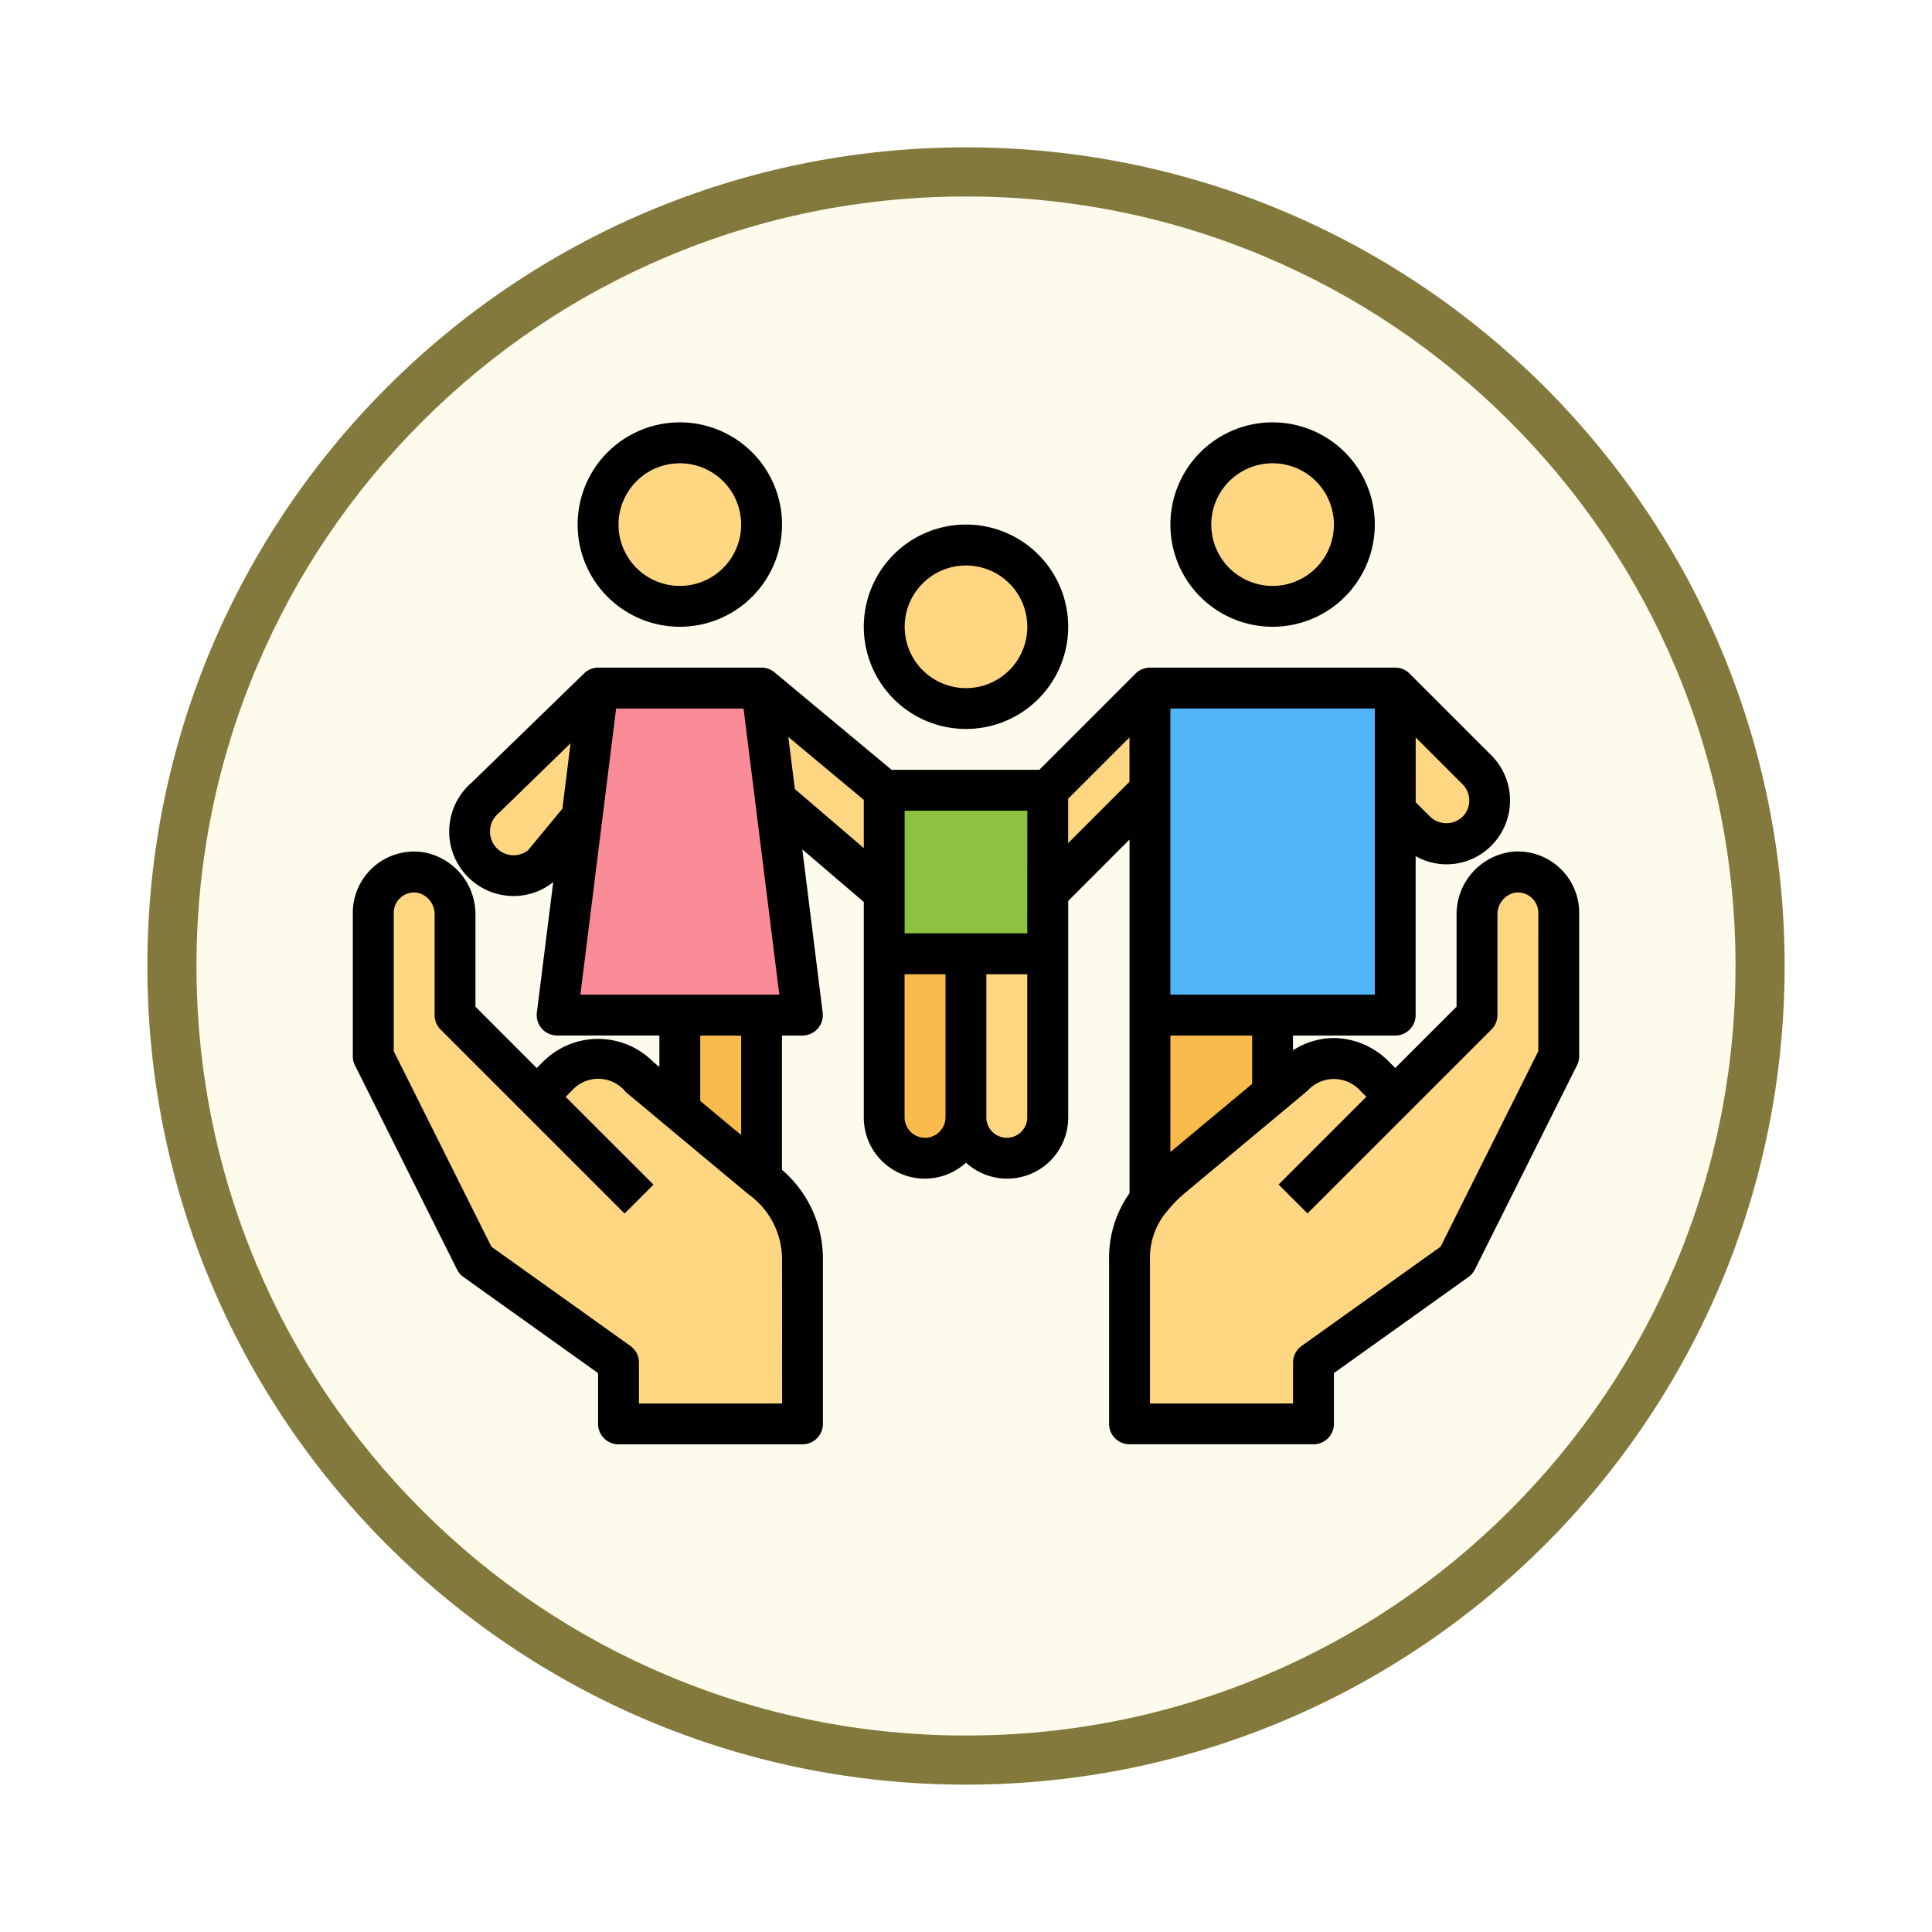 <svg xmlns="http://www.w3.org/2000/svg" xmlns:xlink="http://www.w3.org/1999/xlink" width="118" height="118" viewBox="0 0 118 118">
  <defs>
    <filter id="Trazado_982547" x="0" y="0" width="118" height="118" filterUnits="userSpaceOnUse">
      <feOffset dy="3" input="SourceAlpha"/>
      <feGaussianBlur stdDeviation="3" result="blur"/>
      <feFlood flood-opacity="0.161"/>
      <feComposite operator="in" in2="blur"/>
      <feComposite in="SourceGraphic"/>
    </filter>
  </defs>
  <g id="Grupo_1202456" data-name="Grupo 1202456" transform="translate(-1161.796 -5285.994)">
    <g id="Grupo_1202332" data-name="Grupo 1202332" transform="translate(1170.796 5291.994)">
      <g id="Grupo_1201680" data-name="Grupo 1201680">
        <g id="Grupo_1201330" data-name="Grupo 1201330">
          <g id="Grupo_1172010" data-name="Grupo 1172010">
            <g id="Grupo_1171046" data-name="Grupo 1171046">
              <g id="Grupo_1148525" data-name="Grupo 1148525">
                <g transform="matrix(1, 0, 0, 1, -9, -6)" filter="url(#Trazado_982547)">
                  <g id="Trazado_982547-2" data-name="Trazado 982547" transform="translate(9 6)" fill="#fdfbec">
                    <path d="M 50 98.5 C 43.452 98.5 37.1 97.218 31.122 94.689 C 25.347 92.247 20.16 88.749 15.705 84.295 C 11.251 79.84 7.753 74.653 5.311 68.878 C 2.782 62.9 1.5 56.548 1.5 50 C 1.5 43.452 2.782 37.1 5.311 31.122 C 7.753 25.347 11.251 20.16 15.705 15.705 C 20.16 11.251 25.347 7.753 31.122 5.311 C 37.1 2.782 43.452 1.5 50 1.5 C 56.548 1.5 62.9 2.782 68.878 5.311 C 74.653 7.753 79.84 11.251 84.295 15.705 C 88.749 20.16 92.247 25.347 94.689 31.122 C 97.218 37.1 98.5 43.452 98.5 50 C 98.5 56.548 97.218 62.9 94.689 68.878 C 92.247 74.653 88.749 79.84 84.295 84.295 C 79.84 88.749 74.653 92.247 68.878 94.689 C 62.9 97.218 56.548 98.5 50 98.5 Z" stroke="none"/>
                    <path d="M 50 3 C 43.654 3 37.499 4.242 31.706 6.692 C 26.11 9.059 21.083 12.449 16.766 16.766 C 12.449 21.083 9.059 26.11 6.692 31.706 C 4.242 37.499 3 43.654 3 50 C 3 56.346 4.242 62.501 6.692 68.294 C 9.059 73.89 12.449 78.917 16.766 83.234 C 21.083 87.551 26.11 90.941 31.706 93.308 C 37.499 95.758 43.654 97 50 97 C 56.346 97 62.501 95.758 68.294 93.308 C 73.89 90.941 78.917 87.551 83.234 83.234 C 87.551 78.917 90.941 73.89 93.308 68.294 C 95.758 62.501 97 56.346 97 50 C 97 43.654 95.758 37.499 93.308 31.706 C 90.941 26.11 87.551 21.083 83.234 16.766 C 78.917 12.449 73.89 9.059 68.294 6.692 C 62.501 4.242 56.346 3 50 3 M 50 0 C 77.614 0 100 22.386 100 50 C 100 77.614 77.614 100 50 100 C 22.386 100 0 77.614 0 50 C 0 22.386 22.386 0 50 0 Z" stroke="none" fill="#83793c"/>
                  </g>
                </g>
              </g>
            </g>
          </g>
        </g>
      </g>
    </g>
    <g id="Filled_outline" data-name="Filled outline" transform="translate(1181.344 5304.79)">
      <path id="Trazado_1047909" data-name="Trazado 1047909" d="M63.3,29.034a2.59,2.59,0,0,0-2.077,2.6v6.108l-4.994,4.994-1.248-1.248a3.389,3.389,0,0,0-4.994,0L42.5,47.726A6.158,6.158,0,0,0,40,52.72v9.987H51.236V58.962l8.739-6.242,6.242-12.484V31.5A2.5,2.5,0,0,0,63.3,29.034Z" transform="translate(9.439 5.465)" fill="#ffd782"/>
      <path id="Trazado_1047910" data-name="Trazado 1047910" d="M5.916,29.034a2.59,2.59,0,0,1,2.077,2.6v6.108l4.994,4.994,1.248-1.248a3.389,3.389,0,0,1,4.994,0l7.49,6.242a6.158,6.158,0,0,1,2.5,4.994v9.987H17.981V58.962L9.242,52.72,3,40.236V31.5a2.5,2.5,0,0,1,2.916-2.463Z" transform="translate(0.248 5.465)" fill="#ffd782"/>
      <rect id="Rectángulo_417795" data-name="Rectángulo 417795" width="10" height="10" rx="4" transform="translate(53.452 8.21)" fill="#ffd782"/>
      <rect id="Rectángulo_417796" data-name="Rectángulo 417796" width="10" height="10" rx="4" transform="translate(34.452 14.21)" fill="#ffd782"/>
      <path id="Trazado_1047911" data-name="Trazado 1047911" d="M41,20H55.981V39.974H41Z" transform="translate(9.688 3.229)" fill="#50b4f8"/>
      <rect id="Rectángulo_417797" data-name="Rectángulo 417797" width="10" height="10" rx="4" transform="translate(17.452 8.21)" fill="#ffd782"/>
      <path id="Trazado_1047912" data-name="Trazado 1047912" d="M26.981,39.974H12L14.5,20h9.987Z" transform="translate(2.484 3.229)" fill="#f98c96"/>
      <path id="Trazado_1047913" data-name="Trazado 1047913" d="M28,25h9.987v9.987H28Z" transform="translate(6.459 4.471)" fill="#8ec13f"/>
      <path id="Trazado_1047914" data-name="Trazado 1047914" d="M28,33h4.994v9.987a2.5,2.5,0,1,1-4.994,0Z" transform="translate(6.459 6.459)" fill="#f9bb4b"/>
      <g id="Grupo_1202455" data-name="Grupo 1202455" transform="translate(9.134 23.229)">
        <path id="Trazado_1047915" data-name="Trazado 1047915" d="M32,33v9.987a2.5,2.5,0,1,0,4.994,0V33Z" transform="translate(-1.682 -16.771)" fill="#ffd782"/>
        <path id="Trazado_1047916" data-name="Trazado 1047916" d="M36,26.242,42.242,20v6.242L36,32.484Z" transform="translate(-0.688 -20)" fill="#ffd782"/>
        <path id="Trazado_1047917" data-name="Trazado 1047917" d="M29.49,26.242,22,20l.873,6.82,6.618,5.664Z" transform="translate(-4.166 -20)" fill="#ffd782"/>
        <path id="Trazado_1047918" data-name="Trazado 1047918" d="M15.561,20l-6.91,6.72A2.683,2.683,0,0,0,8,29.959v.009a2.684,2.684,0,0,0,4.17.819l2.406-2.911Z" transform="translate(-7.714 -20)" fill="#ffd782"/>
        <path id="Trazado_1047919" data-name="Trazado 1047919" d="M53,20l4.994,4.994a2.648,2.648,0,1,1-3.745,3.745L53,27.49Z" transform="translate(3.535 -20)" fill="#ffd782"/>
      </g>
      <path id="Trazado_1047920" data-name="Trazado 1047920" d="M42.248,45.987l6.242-5.2V36H41V47.289A9.613,9.613,0,0,1,42.248,45.987Z" transform="translate(9.688 7.204)" fill="#f9bb4b"/>
      <path id="Trazado_1047921" data-name="Trazado 1047921" d="M22.994,45.987V36H18v5.826Z" transform="translate(3.974 7.204)" fill="#f9bb4b"/>
      <path id="Trazado_1047922" data-name="Trazado 1047922" d="M42,13.242A6.242,6.242,0,1,0,48.242,7,6.242,6.242,0,0,0,42,13.242Zm9.987,0A3.745,3.745,0,1,1,48.242,9.5a3.745,3.745,0,0,1,3.745,3.745Z" transform="translate(9.936)"/>
      <path id="Trazado_1047923" data-name="Trazado 1047923" d="M27,18.242A6.242,6.242,0,1,0,33.242,12,6.242,6.242,0,0,0,27,18.242Zm9.987,0A3.745,3.745,0,1,1,33.242,14.5,3.745,3.745,0,0,1,36.987,18.242Z" transform="translate(6.21 1.242)"/>
      <path id="Trazado_1047924" data-name="Trazado 1047924" d="M13,13.242A6.242,6.242,0,1,0,19.242,7,6.242,6.242,0,0,0,13,13.242Zm9.987,0A3.745,3.745,0,1,1,19.242,9.5,3.745,3.745,0,0,1,22.987,13.242Z" transform="translate(2.732)"/>
      <path id="Trazado_1047925" data-name="Trazado 1047925" d="M72.535,30.286a3.85,3.85,0,0,0-3.121,3.829v5.592l-3.745,3.745-.366-.366a4.783,4.783,0,0,0-3.379-1.463,4.637,4.637,0,0,0-2.5.749v-.9h6.242a1.248,1.248,0,0,0,1.248-1.248v-9.71a3.844,3.844,0,0,0,4.628-.645,3.9,3.9,0,0,0,0-5.508l-4.994-4.994A1.241,1.241,0,0,0,65.669,19H50.688a1.241,1.241,0,0,0-.884.367l-5.875,5.875H34.91l-7.147-5.949a1.24,1.24,0,0,0-.8-.293H16.981a1.23,1.23,0,0,0-.864.361l-6.857,6.66a3.94,3.94,0,0,0,1.806,6.854,4.008,4.008,0,0,0,.767.075,3.893,3.893,0,0,0,2.409-.85l-1,7.969a1.248,1.248,0,0,0,1.241,1.4h6.242V43.39l-.366-.3a4.744,4.744,0,0,0-6.759,0l-.366.366L9.49,39.706V34.114a3.85,3.85,0,0,0-3.121-3.829A3.745,3.745,0,0,0,2,33.981V42.72a1.248,1.248,0,0,0,.125.558L8.367,55.762a1.248,1.248,0,0,0,.392.457l8.222,5.87v3.1a1.248,1.248,0,0,0,1.248,1.248H29.465a1.248,1.248,0,0,0,1.248-1.248V55.2a7.163,7.163,0,0,0-2.5-5.53v-8.2h1.248a1.248,1.248,0,0,0,1.238-1.4L29.455,30.1l3.755,3.212V46.465a3.729,3.729,0,0,0,6.242,2.771,3.729,3.729,0,0,0,6.242-2.771V33.249L49.439,29.5V51.1a6.849,6.849,0,0,0-1.248,4.1v9.987a1.248,1.248,0,0,0,1.248,1.248H60.675a1.248,1.248,0,0,0,1.248-1.248v-3.1l8.216-5.868a1.248,1.248,0,0,0,.392-.457L76.773,43.28a1.248,1.248,0,0,0,.131-.561V33.981a3.745,3.745,0,0,0-4.369-3.7Zm-5.618-7.024,2.863,2.863a1.4,1.4,0,0,1,0,1.98,1.429,1.429,0,0,1-1.977,0l-.885-.883ZM14.8,27.614l-2.1,2.543a1.438,1.438,0,0,1-2.17-.5,1.463,1.463,0,0,1,.408-1.794L15.3,23.619Zm1.1,11.36L18.083,21.5h7.783L28.05,38.974Zm9.821,2.5v6.073l-2.5-2.079V41.471Zm2.5,22.471H19.478v-2.5a1.248,1.248,0,0,0-.523-1.015l-8.489-6.062L4.5,42.425V33.981a1.248,1.248,0,0,1,1.467-1.23,1.352,1.352,0,0,1,1.03,1.363v6.108a1.248,1.248,0,0,0,.366.882L18.6,52.341l1.765-1.765L15,45.216l.366-.366a2.155,2.155,0,0,1,3.312.077l7.469,6.225A4.9,4.9,0,0,1,28.217,55.2ZM33.21,30.021,29,26.414l-.4-3.181,4.61,3.843ZM38.2,46.465a1.248,1.248,0,1,1-2.5,0V37.726h2.5Zm4.994,0a1.248,1.248,0,1,1-2.5,0V37.726h2.5Zm0-11.236h-7.49v-7.49H43.2Zm6.242-9.256-3.745,3.745V27.007l3.745-3.745Zm2.5-4.477H64.42V38.974H51.936Zm0,19.974H56.93v2.951l-4.994,4.165Zm22.471.954L68.436,54.369l-8.489,6.062a1.248,1.248,0,0,0-.521,1.015v2.5H50.688V55.2a4.408,4.408,0,0,1,.968-2.909c0-.006.012-.007.016-.014a8.217,8.217,0,0,1,1.075-1.124l7.563-6.309a2.171,2.171,0,0,1,3.228,0l.366.366-5.359,5.359,1.765,1.765L71.545,41.1a1.248,1.248,0,0,0,.366-.88V34.114a1.352,1.352,0,0,1,1.03-1.363,1.248,1.248,0,0,1,1.467,1.23Z" transform="translate(0 2.981)"/>
    </g>
  </g>
</svg>
